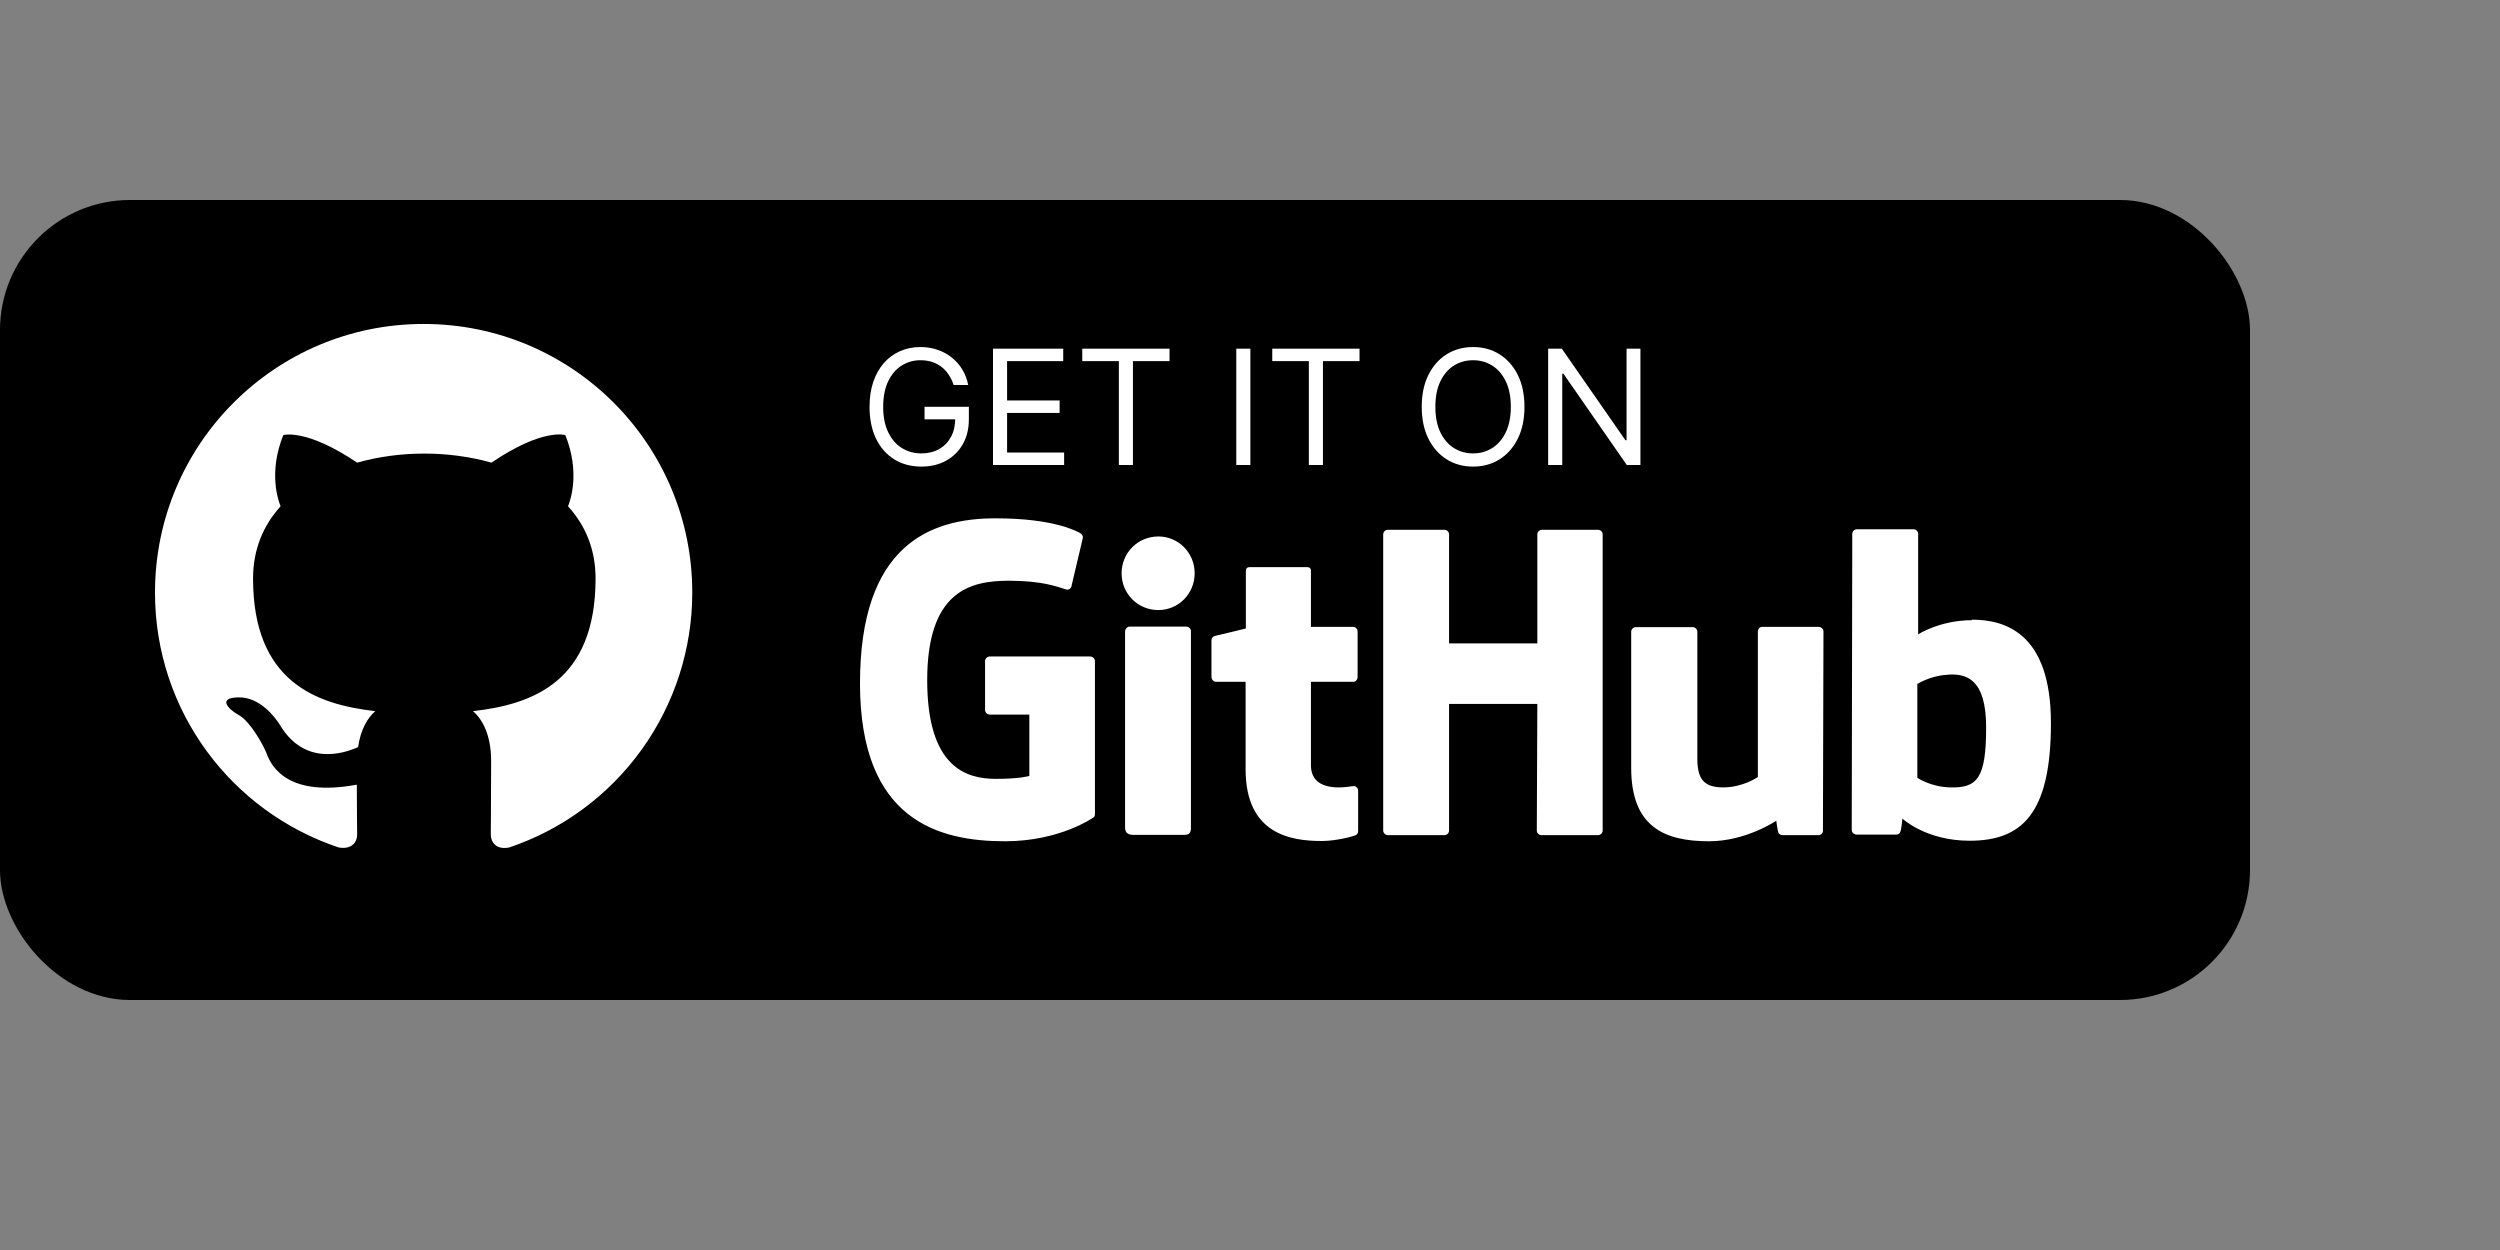 <svg width="500" height="250" viewBox="0 0 500 250" fill="none" xmlns="http://www.w3.org/2000/svg">
<rect x="0" y="0" width="500" height="250" fill="#808080" stroke="none"/>
<rect y="40" width="450" height="160" rx="26" fill="black"/>
<path d="M190.727 77C190.477 76.235 190.148 75.549 189.739 74.943C189.337 74.329 188.856 73.807 188.295 73.375C187.742 72.943 187.114 72.614 186.409 72.386C185.705 72.159 184.932 72.046 184.091 72.046C182.712 72.046 181.458 72.401 180.33 73.114C179.201 73.826 178.303 74.875 177.636 76.261C176.97 77.648 176.636 79.349 176.636 81.364C176.636 83.379 176.973 85.079 177.648 86.466C178.322 87.852 179.235 88.901 180.386 89.614C181.538 90.326 182.833 90.682 184.273 90.682C185.606 90.682 186.78 90.398 187.795 89.829C188.818 89.254 189.614 88.443 190.182 87.398C190.758 86.345 191.045 85.106 191.045 83.682L191.909 83.864H184.909V81.364H193.773V83.864C193.773 85.78 193.364 87.447 192.545 88.864C191.735 90.28 190.614 91.379 189.182 92.159C187.758 92.932 186.121 93.318 184.273 93.318C182.212 93.318 180.402 92.833 178.841 91.864C177.288 90.894 176.076 89.515 175.205 87.727C174.341 85.939 173.909 83.818 173.909 81.364C173.909 79.523 174.155 77.867 174.648 76.398C175.148 74.921 175.852 73.663 176.761 72.625C177.67 71.587 178.746 70.792 179.989 70.239C181.231 69.686 182.598 69.409 184.091 69.409C185.318 69.409 186.462 69.595 187.523 69.966C188.591 70.329 189.542 70.849 190.375 71.523C191.216 72.189 191.917 72.989 192.477 73.921C193.038 74.845 193.424 75.871 193.636 77H190.727ZM198.599 93V69.727H212.645V72.227H201.418V80.091H211.918V82.591H201.418V90.5H212.827V93H198.599ZM216.452 72.227V69.727H233.906V72.227H226.588V93H223.77V72.227H216.452ZM250.074 69.727V93H247.256V69.727H250.074ZM254.452 72.227V69.727H271.906V72.227H264.588V93H261.77V72.227H254.452ZM304.892 81.364C304.892 83.818 304.449 85.939 303.562 87.727C302.676 89.515 301.46 90.894 299.915 91.864C298.369 92.833 296.604 93.318 294.619 93.318C292.634 93.318 290.869 92.833 289.324 91.864C287.778 90.894 286.563 89.515 285.676 87.727C284.79 85.939 284.347 83.818 284.347 81.364C284.347 78.909 284.79 76.788 285.676 75C286.563 73.212 287.778 71.833 289.324 70.864C290.869 69.894 292.634 69.409 294.619 69.409C296.604 69.409 298.369 69.894 299.915 70.864C301.46 71.833 302.676 73.212 303.562 75C304.449 76.788 304.892 78.909 304.892 81.364ZM302.165 81.364C302.165 79.349 301.828 77.648 301.153 76.261C300.487 74.875 299.581 73.826 298.438 73.114C297.301 72.401 296.028 72.046 294.619 72.046C293.21 72.046 291.934 72.401 290.79 73.114C289.653 73.826 288.748 74.875 288.074 76.261C287.407 77.648 287.074 79.349 287.074 81.364C287.074 83.379 287.407 85.079 288.074 86.466C288.748 87.852 289.653 88.901 290.79 89.614C291.934 90.326 293.21 90.682 294.619 90.682C296.028 90.682 297.301 90.326 298.438 89.614C299.581 88.901 300.487 87.852 301.153 86.466C301.828 85.079 302.165 83.379 302.165 81.364ZM328.085 69.727V93H325.358L312.676 74.727H312.449V93H309.631V69.727H312.358L325.085 88.046H325.312V69.727H328.085Z" fill="white"/>
<g clip-path="url(#clip0_1_12)">
<path fill-rule="evenodd" clip-rule="evenodd" d="M84.728 64.792C55.043 64.792 31 88.835 31 118.519C31 142.294 46.38 162.374 67.736 169.493C70.423 169.963 71.43 168.352 71.43 166.941C71.43 165.665 71.363 161.434 71.363 156.934C57.864 159.419 54.371 153.644 53.297 150.621C52.693 149.077 50.073 144.308 47.79 143.032C45.909 142.025 43.223 139.54 47.723 139.473C51.954 139.406 54.976 143.368 55.983 144.98C60.819 153.106 68.542 150.823 71.631 149.413C72.102 145.92 73.512 143.57 75.057 142.227C63.102 140.883 50.611 136.249 50.611 115.699C50.611 109.856 52.693 105.02 56.118 101.259C55.58 99.916 53.7 94.409 56.655 87.022C56.655 87.022 61.155 85.611 71.43 92.529C75.728 91.32 80.295 90.715 84.862 90.715C89.429 90.715 93.996 91.32 98.294 92.529C108.569 85.544 113.069 87.022 113.069 87.022C116.024 94.409 114.143 99.916 113.606 101.259C117.031 105.02 119.113 109.789 119.113 115.699C119.113 136.316 106.554 140.883 94.6 142.227C96.548 143.905 98.227 147.129 98.227 152.166C98.227 159.352 98.159 165.128 98.159 166.941C98.159 168.352 99.167 170.03 101.853 169.493C112.519 165.892 121.787 159.037 128.353 149.893C134.919 140.749 138.452 129.776 138.455 118.519C138.455 88.835 114.412 64.792 84.728 64.792Z" fill="white"/>
</g>
<g clip-path="url(#clip1_1_12)">
<path fill-rule="evenodd" clip-rule="evenodd" d="M270.827 157.16H270.72C270.768 157.16 270.8 157.213 270.848 157.219H270.88L270.827 157.165V157.16ZM270.848 157.219C270.352 157.224 269.104 157.485 267.787 157.485C263.627 157.485 262.187 155.565 262.187 153.059V136.36H270.667C271.147 136.36 271.52 135.933 271.52 135.347V126.28C271.52 125.8 271.093 125.373 270.667 125.373H262.187V114.12C262.187 113.693 261.92 113.427 261.44 113.427H249.92C249.44 113.427 249.173 113.693 249.173 114.12V125.693C249.173 125.693 243.36 127.133 242.987 127.187C242.56 127.293 242.293 127.667 242.293 128.093V135.347C242.293 135.933 242.72 136.36 243.2 136.36H249.12V153.853C249.12 166.867 258.187 168.2 264.373 168.2C267.2 168.2 270.613 167.293 271.147 167.027C271.467 166.92 271.627 166.547 271.627 166.173V158.173C271.634 157.946 271.559 157.725 271.416 157.548C271.273 157.372 271.072 157.253 270.848 157.213V157.219ZM397.227 145.48C397.227 135.827 393.333 134.547 389.227 134.973C386.027 135.187 383.467 136.787 383.467 136.787V155.56C383.467 155.56 386.08 157.373 389.973 157.48C395.467 157.64 397.227 155.667 397.227 145.48ZM410.187 144.627C410.187 162.92 404.267 168.147 393.92 168.147C385.173 168.147 380.48 163.72 380.48 163.72C380.48 163.72 380.267 166.173 380 166.493C379.84 166.813 379.573 166.92 379.253 166.92H371.36C370.827 166.92 370.347 166.493 370.347 166.013L370.453 106.76C370.453 106.28 370.88 105.853 371.36 105.853H382.72C383.2 105.853 383.627 106.28 383.627 106.76V126.867C383.627 126.867 388 124.04 394.4 124.04L394.347 123.933C400.747 123.933 410.187 126.333 410.187 144.627V144.627ZM363.68 125.373H352.48C351.893 125.373 351.573 125.8 351.573 126.387V155.4C351.573 155.4 348.64 157.48 344.64 157.48C340.64 157.48 339.467 155.667 339.467 151.667V126.333C339.467 125.853 339.04 125.427 338.56 125.427H327.147C326.667 125.427 326.24 125.853 326.24 126.333V153.587C326.24 165.32 332.8 168.253 341.813 168.253C349.227 168.253 355.253 164.147 355.253 164.147C355.253 164.147 355.52 166.227 355.68 166.547C355.787 166.813 356.16 167.027 356.533 167.027H363.68C364.267 167.027 364.587 166.6 364.587 166.12L364.693 126.28C364.693 125.8 364.267 125.373 363.68 125.373V125.373ZM237.28 125.32H225.92C225.44 125.32 225.013 125.8 225.013 126.387V165.533C225.013 166.6 225.707 166.973 226.613 166.973H236.853C237.92 166.973 238.187 166.493 238.187 165.533V126.227C238.187 125.747 237.76 125.32 237.28 125.32V125.32ZM231.68 107.293C227.573 107.293 224.32 110.547 224.32 114.653C224.32 118.76 227.573 122.013 231.68 122.013C235.68 122.013 238.933 118.76 238.933 114.653C238.933 110.547 235.68 107.293 231.68 107.293ZM319.627 105.96H308.373C307.893 105.96 307.467 106.387 307.467 106.867V128.68H289.813V106.867C289.813 106.387 289.387 105.96 288.907 105.96H277.547C277.067 105.96 276.64 106.387 276.64 106.867V166.12C276.64 166.6 277.12 167.027 277.547 167.027H288.907C289.387 167.027 289.813 166.6 289.813 166.12V140.787H307.467L307.36 166.12C307.36 166.6 307.787 167.027 308.267 167.027H319.627C320.107 167.027 320.533 166.6 320.533 166.12V106.867C320.533 106.387 320.107 105.96 319.627 105.96V105.96ZM218.987 132.2V162.813C218.987 163.027 218.933 163.4 218.667 163.507C218.667 163.507 212 168.253 201.013 168.253C187.733 168.253 172 164.093 172 136.68C172 109.267 185.76 103.613 199.2 103.667C210.827 103.667 215.52 106.28 216.267 106.76C216.48 107.027 216.587 107.24 216.587 107.507L214.347 117C214.347 117.48 213.867 118.067 213.28 117.907C211.36 117.32 208.48 116.147 201.707 116.147C193.867 116.147 185.44 118.387 185.44 136.04C185.44 153.693 193.44 155.773 199.2 155.773C204.107 155.773 205.867 155.187 205.867 155.187V142.92H198.027C197.44 142.92 197.013 142.493 197.013 142.013V132.2C197.013 131.72 197.44 131.293 198.027 131.293H217.973C218.56 131.293 218.987 131.72 218.987 132.2Z" fill="white"/>
</g>
<defs>
<clipPath id="clip0_1_12">
<rect x="31" y="64.792" width="107.455" height="107.455" rx="26" fill="white"/>
</clipPath>
<clipPath id="clip1_1_12">
<rect x="172" y="93" width="240" height="85.333" rx="26" fill="white"/>
</clipPath>
</defs>
</svg>
